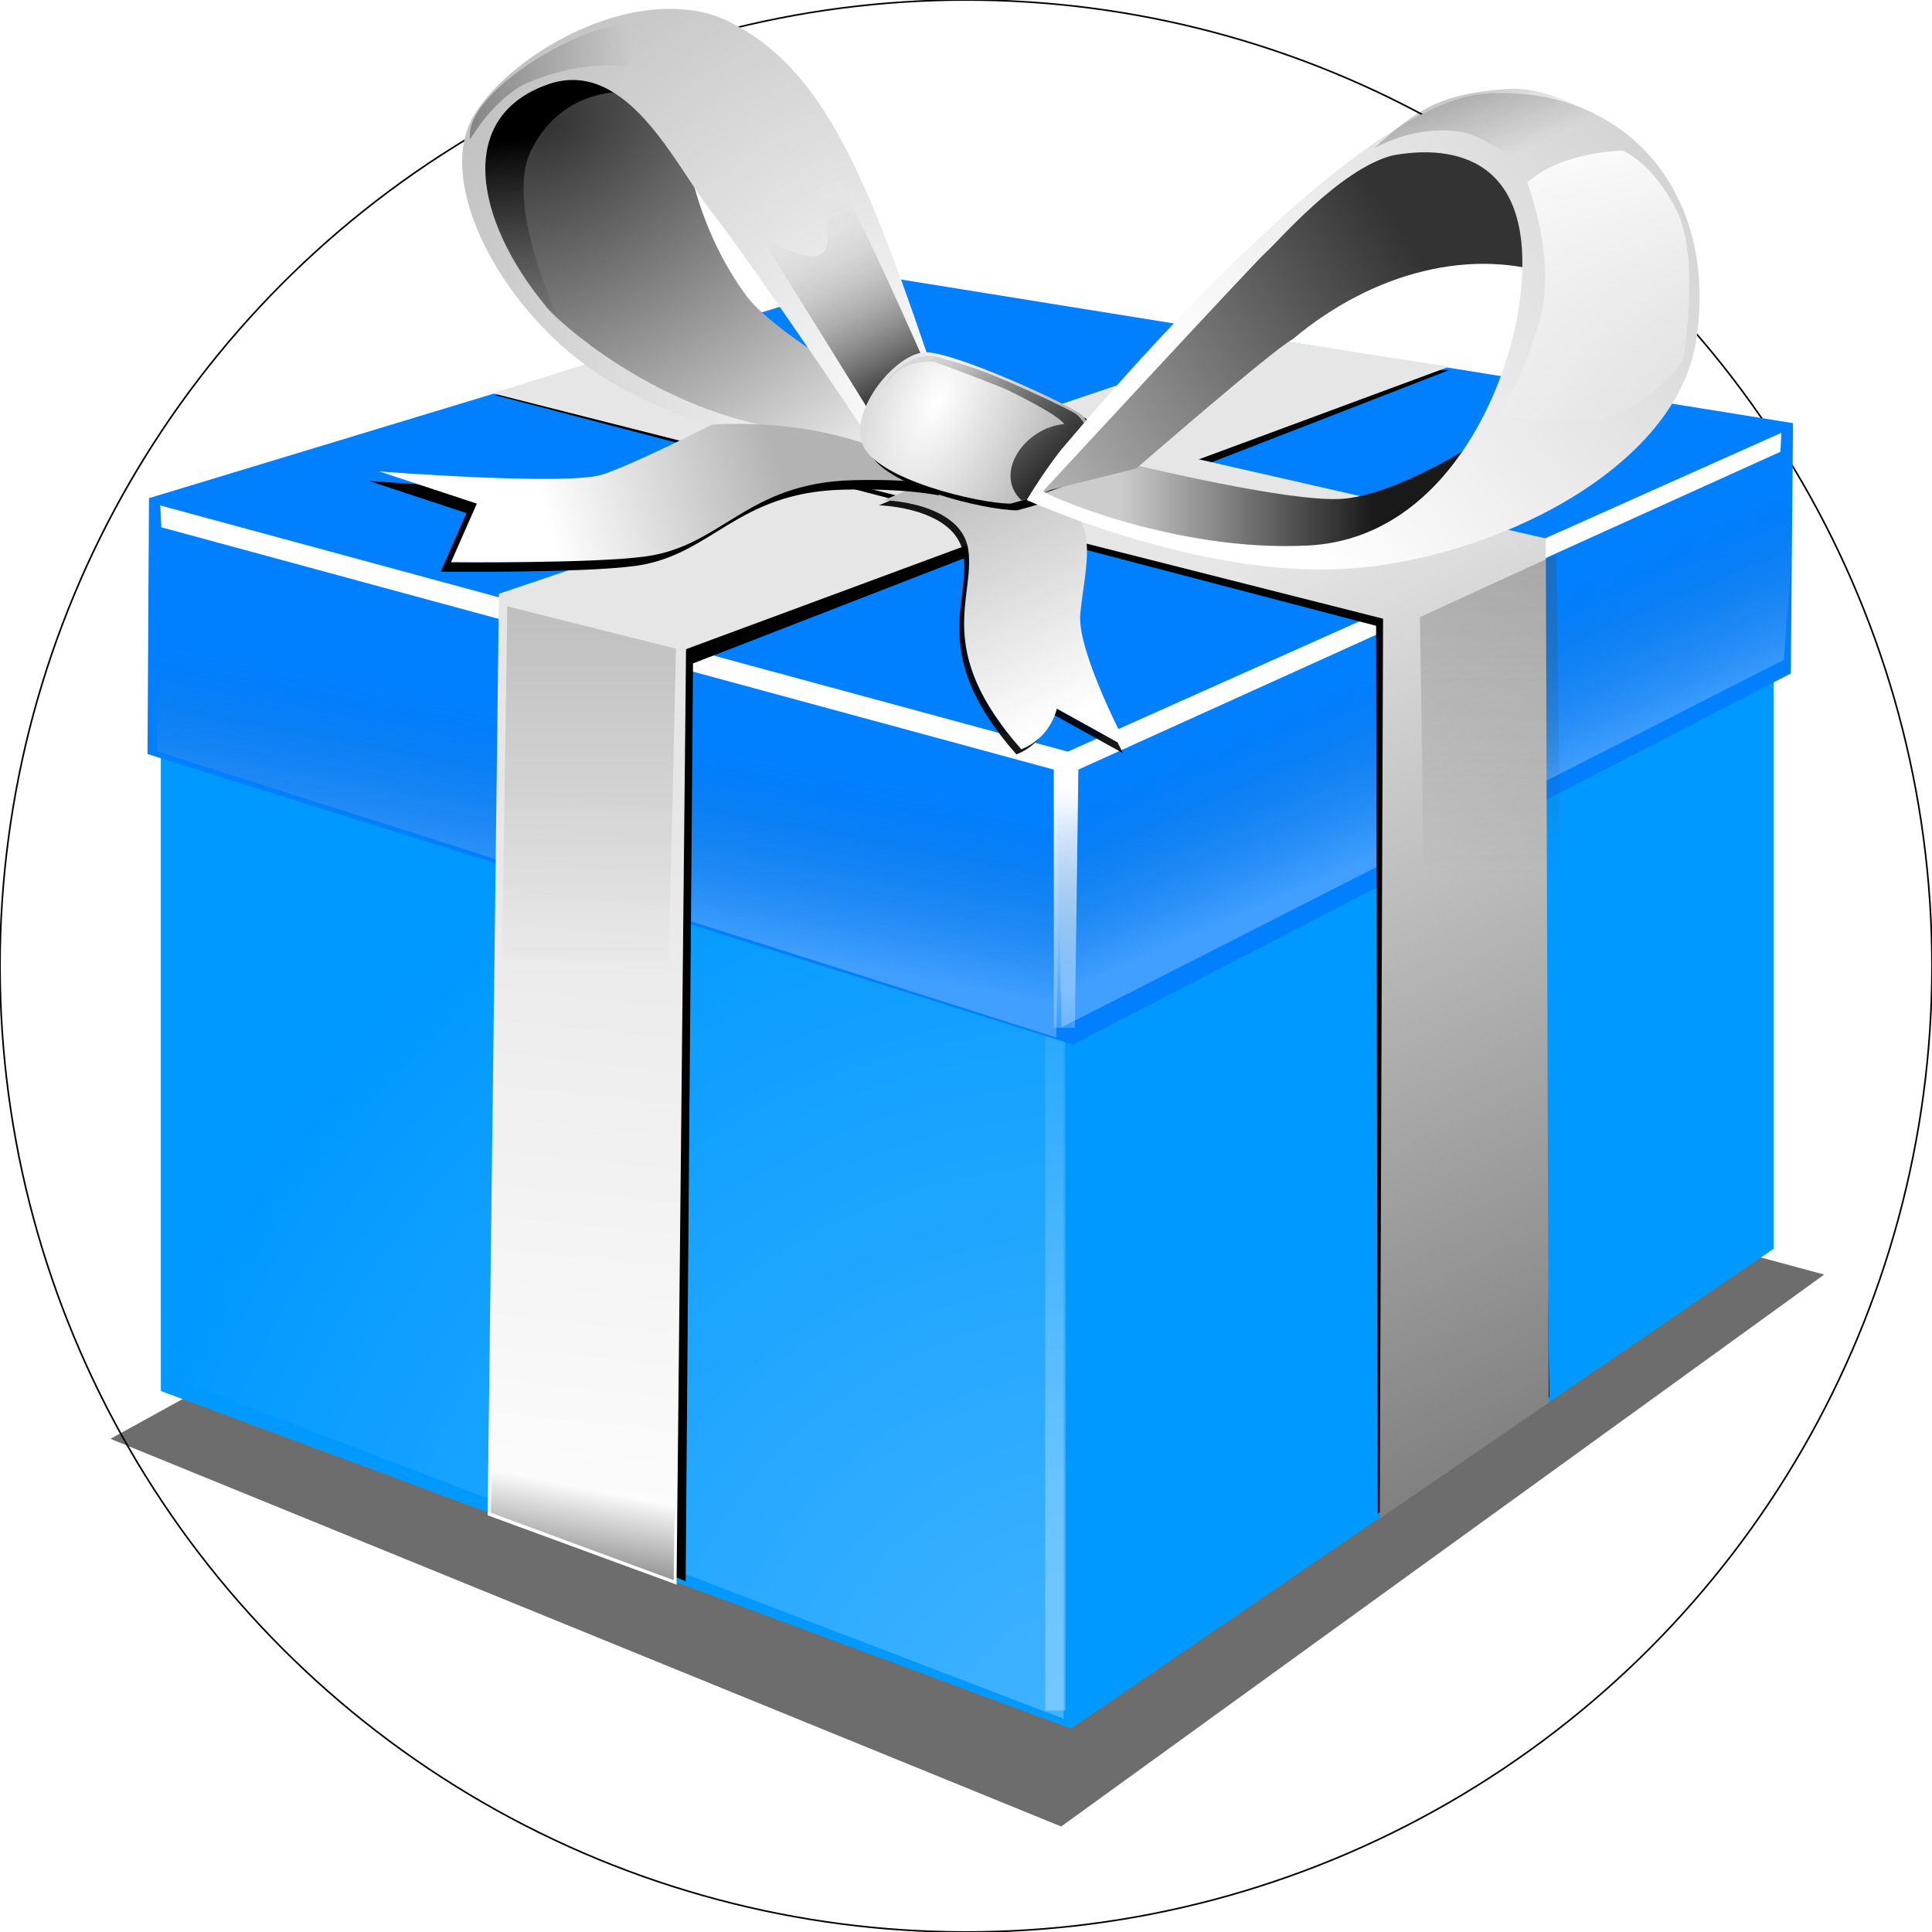 <?xml version="1.0" encoding="UTF-8" standalone="no"?>
<!-- Created with Inkscape (http://www.inkscape.org/) -->

<svg
   xmlns:dc="http://purl.org/dc/elements/1.1/"
   xmlns:cc="http://creativecommons.org/ns#"
   xmlns:rdf="http://www.w3.org/1999/02/22-rdf-syntax-ns#"
   xmlns:svg="http://www.w3.org/2000/svg"
   xmlns="http://www.w3.org/2000/svg"
   xmlns:xlink="http://www.w3.org/1999/xlink"
   xmlns:sodipodi="http://sodipodi.sourceforge.net/DTD/sodipodi-0.dtd"
   xmlns:inkscape="http://www.inkscape.org/namespaces/inkscape"
   width="120mm"
   height="120mm"
   viewBox="0 0 425.197 425.197"
   id="svg2816"
   version="1.1"
   inkscape:version="0.91 r13725"
   sodipodi:docname="giftegg.svg">
  <defs
     id="defs2818">
    <filter
       inkscape:collect="always"
       id="filter4715"
       x="-0.06"
       width="1.119"
       y="-0.133"
       height="1.266">
      <feGaussianBlur
         inkscape:collect="always"
         stdDeviation="2.386"
         id="feGaussianBlur4717" />
    </filter>
    <radialGradient
       inkscape:collect="always"
       xlink:href="#linearGradient4025"
       id="radialGradient3171"
       gradientUnits="userSpaceOnUse"
       gradientTransform="matrix(1.164,-1.975,2.046,1.206,-614.231,1863.894)"
       cx="985.762"
       cy="238.348"
       fx="985.762"
       fy="238.348"
       r="11.035" />
    <linearGradient
       inkscape:collect="always"
       id="linearGradient4025">
      <stop
         style="stop-color:#ffffff;stop-opacity:1;"
         offset="0"
         id="stop4027" />
      <stop
         style="stop-color:#ffffff;stop-opacity:0"
         offset="1"
         id="stop4029" />
    </linearGradient>
    <filter
       inkscape:collect="always"
       id="filter4049">
      <feGaussianBlur
         inkscape:collect="always"
         stdDeviation="0.287"
         id="feGaussianBlur4051" />
    </filter>
    <linearGradient
       inkscape:collect="always"
       xlink:href="#linearGradient4025"
       id="linearGradient3173"
       gradientUnits="userSpaceOnUse"
       x1="1002.943"
       y1="233.494"
       x2="1002.943"
       y2="218.973" />
    <filter
       inkscape:collect="always"
       id="filter3888"
       x="-0.727"
       width="2.454"
       y="-0.024"
       height="1.049">
      <feGaussianBlur
         inkscape:collect="always"
         stdDeviation="0.157"
         id="feGaussianBlur3890" />
    </filter>
    <linearGradient
       inkscape:collect="always"
       xlink:href="#linearGradient4224"
       id="linearGradient3175"
       gradientUnits="userSpaceOnUse"
       gradientTransform="translate(16.514,-35.636)"
       x1="991.577"
       y1="219.124"
       x2="992.394"
       y2="214.703" />
    <linearGradient
       id="linearGradient4224"
       inkscape:collect="always">
      <stop
         id="stop4226"
         offset="0"
         style="stop-color:#ffffff;stop-opacity:1" />
      <stop
         id="stop4228"
         offset="1"
         style="stop-color:#4d4d4d;stop-opacity:0;" />
    </linearGradient>
    <filter
       inkscape:collect="always"
       id="filter4286">
      <feGaussianBlur
         inkscape:collect="always"
         stdDeviation="0.18"
         id="feGaussianBlur4288" />
    </filter>
    <linearGradient
       inkscape:collect="always"
       xlink:href="#linearGradient4025"
       id="linearGradient3177"
       gradientUnits="userSpaceOnUse"
       gradientTransform="translate(16.514,-35.636)"
       x1="1002.809"
       y1="215.926"
       x2="1003.066"
       y2="223.377" />
    <filter
       inkscape:collect="always"
       id="filter3840">
      <feGaussianBlur
         inkscape:collect="always"
         stdDeviation="0.291"
         id="feGaussianBlur3842" />
    </filter>
    <filter
       inkscape:collect="always"
       id="filter3936">
      <feGaussianBlur
         inkscape:collect="always"
         stdDeviation="0.191"
         id="feGaussianBlur3938" />
    </filter>
    <linearGradient
       inkscape:collect="always"
       xlink:href="#linearGradient3958"
       id="linearGradient3179"
       gradientUnits="userSpaceOnUse"
       gradientTransform="translate(16.514,-35.636)"
       x1="994.01"
       y1="235.885"
       x2="996.023"
       y2="216.38" />
    <linearGradient
       id="linearGradient3958">
      <stop
         style="stop-color:#ffffff;stop-opacity:1;"
         offset="0"
         id="stop3960" />
      <stop
         style="stop-color:#e6e6e6;stop-opacity:1"
         offset="1"
         id="stop3962" />
    </linearGradient>
    <linearGradient
       inkscape:collect="always"
       xlink:href="#linearGradient4224"
       id="linearGradient3181"
       gradientUnits="userSpaceOnUse"
       gradientTransform="translate(30.258,-36.49)"
       x1="991.577"
       y1="219.124"
       x2="992.394"
       y2="214.703" />
    <filter
       inkscape:collect="always"
       id="filter3954">
      <feGaussianBlur
         inkscape:collect="always"
         stdDeviation="0.146"
         id="feGaussianBlur3956" />
    </filter>
    <linearGradient
       inkscape:collect="always"
       xlink:href="#linearGradient4304"
       id="linearGradient3183"
       gradientUnits="userSpaceOnUse"
       gradientTransform="translate(16.514,-35.636)"
       x1="1007.902"
       y1="210.213"
       x2="1019.981"
       y2="235.482" />
    <linearGradient
       id="linearGradient4304">
      <stop
         id="stop4306"
         offset="0"
         style="stop-color:#e6e6e6;stop-opacity:1" />
      <stop
         id="stop4308"
         offset="1"
         style="stop-color:#666666;stop-opacity:1" />
    </linearGradient>
    <radialGradient
       inkscape:collect="always"
       xlink:href="#linearGradient4823"
       id="radialGradient3185"
       gradientUnits="userSpaceOnUse"
       gradientTransform="matrix(0.99,1.759,-2.708,1.525,456.918,-1857.217)"
       cx="1006.307"
       cy="164.892"
       fx="1006.307"
       fy="164.892"
       r="5.473" />
    <linearGradient
       id="linearGradient4823">
      <stop
         style="stop-color:#333333;stop-opacity:1;"
         offset="0"
         id="stop4825" />
      <stop
         style="stop-color:#efefef;stop-opacity:1;"
         offset="1"
         id="stop4827" />
    </linearGradient>
    <linearGradient
       inkscape:collect="always"
       xlink:href="#linearGradient3969"
       id="linearGradient3187"
       gradientUnits="userSpaceOnUse"
       gradientTransform="translate(16.514,-35.636)"
       x1="991.102"
       y1="208.358"
       x2="991.102"
       y2="220.492" />
    <linearGradient
       inkscape:collect="always"
       id="linearGradient3969">
      <stop
         style="stop-color:#4d4d4d;stop-opacity:1;"
         offset="0"
         id="stop3971" />
      <stop
         style="stop-color:#4d4d4d;stop-opacity:0;"
         offset="1"
         id="stop3973" />
    </linearGradient>
    <filter
       inkscape:collect="always"
       id="filter4009">
      <feGaussianBlur
         inkscape:collect="always"
         stdDeviation="0.151"
         id="feGaussianBlur4011" />
    </filter>
    <linearGradient
       inkscape:collect="always"
       xlink:href="#linearGradient4015"
       id="linearGradient3189"
       gradientUnits="userSpaceOnUse"
       gradientTransform="translate(16.514,-35.636)"
       x1="990.989"
       y1="237.27"
       x2="991.806"
       y2="232.985" />
    <linearGradient
       inkscape:collect="always"
       id="linearGradient4015">
      <stop
         style="stop-color:#000000;stop-opacity:1;"
         offset="0"
         id="stop4017" />
      <stop
         style="stop-color:#000000;stop-opacity:0;"
         offset="1"
         id="stop4019" />
    </linearGradient>
    <linearGradient
       inkscape:collect="always"
       xlink:href="#linearGradient3969"
       id="linearGradient3191"
       gradientUnits="userSpaceOnUse"
       gradientTransform="translate(22.384,-0.586)"
       x1="991.102"
       y1="208.358"
       x2="991.102"
       y2="220.492" />
    <filter
       inkscape:collect="always"
       id="filter4332">
      <feGaussianBlur
         inkscape:collect="always"
         stdDeviation="0.08"
         id="feGaussianBlur4334" />
    </filter>
    <linearGradient
       inkscape:collect="always"
       xlink:href="#linearGradient4362"
       id="linearGradient3193"
       gradientUnits="userSpaceOnUse"
       gradientTransform="translate(17.482,-35.69)"
       x1="999.142"
       y1="206.812"
       x2="1003.019"
       y2="213.361" />
    <linearGradient
       inkscape:collect="always"
       id="linearGradient4362">
      <stop
         style="stop-color:#b3b3b3;stop-opacity:1;"
         offset="0"
         id="stop4364" />
      <stop
         style="stop-color:#ffffff;stop-opacity:1"
         offset="1"
         id="stop4366" />
    </linearGradient>
    <filter
       inkscape:collect="always"
       id="filter4358"
       x="-0.024"
       width="1.048"
       y="-0.1"
       height="1.201">
      <feGaussianBlur
         inkscape:collect="always"
         stdDeviation="0.14"
         id="feGaussianBlur4360" />
    </filter>
    <linearGradient
       inkscape:collect="always"
       xlink:href="#linearGradient5133"
       id="linearGradient3195"
       gradientUnits="userSpaceOnUse"
       x1="1006.695"
       y1="170.131"
       x2="1006.115"
       y2="164.622" />
    <linearGradient
       id="linearGradient5133">
      <stop
         id="stop5135"
         offset="0"
         style="stop-color:#7f7f7f;stop-opacity:0;" />
      <stop
         id="stop5137"
         offset="1"
         style="stop-color:#000000;stop-opacity:1" />
    </linearGradient>
    <filter
       inkscape:collect="always"
       id="filter5203">
      <feGaussianBlur
         inkscape:collect="always"
         stdDeviation="0.149"
         id="feGaussianBlur5205" />
    </filter>
    <radialGradient
       inkscape:collect="always"
       xlink:href="#linearGradient4204"
       id="radialGradient3197"
       gradientUnits="userSpaceOnUse"
       gradientTransform="matrix(-1.82,-2.225,2.135,-1.747,2372.204,2740.573)"
       cx="990.439"
       cy="209.136"
       fx="990.439"
       fy="209.136"
       r="5.838" />
    <linearGradient
       id="linearGradient4204">
      <stop
         style="stop-color:#ffffff;stop-opacity:1"
         offset="0"
         id="stop4206" />
      <stop
         style="stop-color:#b3b3b3;stop-opacity:1"
         offset="1"
         id="stop4208" />
    </linearGradient>
    <linearGradient
       inkscape:collect="always"
       xlink:href="#linearGradient4362"
       id="linearGradient3199"
       gradientUnits="userSpaceOnUse"
       x1="1012.309"
       y1="172.476"
       x2="1006.663"
       y2="174.089" />
    <filter
       inkscape:collect="always"
       id="filter4875">
      <feGaussianBlur
         inkscape:collect="always"
         stdDeviation="0.084"
         id="feGaussianBlur4877" />
    </filter>
    <linearGradient
       inkscape:collect="always"
       xlink:href="#linearGradient4891"
       id="linearGradient3201"
       gradientUnits="userSpaceOnUse"
       x1="1015.508"
       y1="170.629"
       x2="1013.005"
       y2="165.692" />
    <linearGradient
       id="linearGradient4891">
      <stop
         style="stop-color:#333333;stop-opacity:1;"
         offset="0"
         id="stop4893" />
      <stop
         style="stop-color:#ffffff;stop-opacity:0;"
         offset="1"
         id="stop4895" />
    </linearGradient>
    <filter
       inkscape:collect="always"
       id="filter4943">
      <feGaussianBlur
         inkscape:collect="always"
         stdDeviation="0.105"
         id="feGaussianBlur4945" />
    </filter>
    <radialGradient
       inkscape:collect="always"
       xlink:href="#linearGradient4801"
       id="radialGradient3203"
       gradientUnits="userSpaceOnUse"
       gradientTransform="matrix(3.54,1.639,-3.248,7.016,-1854.68,-2912.752)"
       cx="999.932"
       cy="205.931"
       fx="999.932"
       fy="205.931"
       r="2.865" />
    <linearGradient
       id="linearGradient4801">
      <stop
         id="stop4803"
         offset="0"
         style="stop-color:#ffffff;stop-opacity:1" />
      <stop
         id="stop4805"
         offset="1"
         style="stop-color:#000000;stop-opacity:1" />
    </linearGradient>
    <linearGradient
       inkscape:collect="always"
       xlink:href="#linearGradient5397"
       id="linearGradient3205"
       gradientUnits="userSpaceOnUse"
       x1="1020.734"
       y1="173.066"
       x2="1027.008"
       y2="173.066" />
    <linearGradient
       id="linearGradient5397">
      <stop
         style="stop-color:#cccccc;stop-opacity:1;"
         offset="0"
         id="stop5399" />
      <stop
         style="stop-color:#191919;stop-opacity:1;"
         offset="1"
         id="stop5401" />
    </linearGradient>
    <linearGradient
       inkscape:collect="always"
       xlink:href="#linearGradient4015"
       id="linearGradient3207"
       gradientUnits="userSpaceOnUse"
       x1="1019.533"
       y1="174.218"
       x2="1015.665"
       y2="169.45" />
    <filter
       inkscape:collect="always"
       id="filter5073">
      <feGaussianBlur
         inkscape:collect="always"
         stdDeviation="0.053"
         id="feGaussianBlur5075" />
    </filter>
    <linearGradient
       inkscape:collect="always"
       xlink:href="#linearGradient4815"
       id="linearGradient3209"
       gradientUnits="userSpaceOnUse"
       x1="1027.698"
       y1="166.911"
       x2="1017.09"
       y2="174.295" />
    <linearGradient
       id="linearGradient4815">
      <stop
         style="stop-color:#333333;stop-opacity:1;"
         offset="0"
         id="stop4817" />
      <stop
         style="stop-color:#cccccc;stop-opacity:1;"
         offset="1"
         id="stop4819" />
    </linearGradient>
    <linearGradient
       inkscape:collect="always"
       xlink:href="#linearGradient4807"
       id="linearGradient3211"
       gradientUnits="userSpaceOnUse"
       x1="1036.538"
       y1="164.831"
       x2="1025.098"
       y2="174.399" />
    <linearGradient
       id="linearGradient4807">
      <stop
         style="stop-color:#cccccc;stop-opacity:1;"
         offset="0"
         id="stop4809" />
      <stop
         style="stop-color:#ffffff;stop-opacity:1;"
         offset="1"
         id="stop4811" />
    </linearGradient>
    <linearGradient
       inkscape:collect="always"
       xlink:href="#linearGradient4015"
       id="linearGradient3213"
       gradientUnits="userSpaceOnUse"
       x1="1004.452"
       y1="162.966"
       x2="1008.617"
       y2="162.037" />
    <filter
       inkscape:collect="always"
       id="filter5115">
      <feGaussianBlur
         inkscape:collect="always"
         stdDeviation="0.07"
         id="feGaussianBlur5117" />
    </filter>
    <linearGradient
       inkscape:collect="always"
       xlink:href="#linearGradient4015"
       id="linearGradient3215"
       gradientUnits="userSpaceOnUse"
       gradientTransform="translate(22.425,0.718)"
       x1="1006.495"
       y1="161.718"
       x2="1008.224"
       y2="163.856" />
    <linearGradient
       inkscape:collect="always"
       xlink:href="#linearGradient4025"
       id="linearGradient3217"
       gradientUnits="userSpaceOnUse"
       x1="1031.766"
       y1="164.107"
       x2="1032.419"
       y2="171.904" />
    <filter
       inkscape:collect="always"
       id="filter5389">
      <feGaussianBlur
         inkscape:collect="always"
         stdDeviation="0.08"
         id="feGaussianBlur5391" />
    </filter>
  </defs>
  <sodipodi:namedview
     pagecolor="#ffffff"
     bordercolor="#666666"
     borderopacity="1.0"
     inkscape:pageopacity="0.0"
     inkscape:pageshadow="2"
     inkscape:zoom="1"
     inkscape:cx="30.09843"
     inkscape:cy="212.59843"
     inkscape:document-units="mm"
     inkscape:current-layer="Template"
     id="namedview2820"
     showgrid="false"
     units="mm"
     showguides="true"
     inkscape:guide-bbox="true"
     inkscape:snap-global="true"
     inkscape:snap-bbox="true"
     inkscape:snap-bbox-midpoints="true"
     inkscape:window-width="1425"
     inkscape:window-height="832"
     inkscape:window-maximized="0"
     inkscape:bbox-paths="true"
     inkscape:bbox-nodes="true"
     inkscape:snap-bbox-edge-midpoints="true"
     inkscape:snap-grids="true"
     inkscape:window-x="0"
     inkscape:window-y="0">
    <sodipodi:guide
       orientation="1,0"
       position="212.598,0"
       id="guide3337" />
    <sodipodi:guide
       orientation="0,1"
       position="0,212.598"
       id="guide3339" />
    <inkscape:grid
       type="xygrid"
       id="grid3351"
       units="mm"
       spacingx="1mm"
       spacingy="1mm"
       empspacing="5" />
  </sodipodi:namedview>
  <g
     inkscape:groupmode="layer"
     id="Template"
     inkscape:label="Layer 1"
     style="fill:none;stroke:#000000;stroke-width:0.354px">
    <circle
       id="path3341"
       cx="212.598"
       cy="212.598"
       r="212.598" />
    <circle
       id="path3349"
       cx="212.598"
       cy="212.598"
       r="67.323" />
    <circle
       id="path3343"
       cx="212.598"
       cy="212.598"
       r="26.575" />
    <g
       id="g5182"
       transform="matrix(4.145,0,0,4.234,-5299.591,-2521.484)">
      <path
         transform="matrix(0.949,0,0,0.976,67.945,16.493)"
         sodipodi:nodetypes="ccccc"
         id="path4665"
         d="m 1281.844,669.906 53.191,20.647 42.693,-29.395 -53.192,-13.648 -42.693,22.396 z"
         style="opacity:0.756;fill:#000000;fill-rule:evenodd;stroke:none;stroke-width:1px;stroke-linecap:butt;stroke-linejoin:miter;stroke-opacity:1;filter:url(#filter4715)"
         inkscape:connector-curvature="0" />
      <g
         transform="matrix(2.154,0,0,2.154,-860.659,248.104)"
         id="g3101">
        <g
           id="g3103">
          <path
             sodipodi:nodetypes="ccccccc"
             id="path3105"
             d="m 997.098,177.345 0,17.517 22.434,8.147 17.322,-11.58 0,-16.641 -17.808,9.439 -21.947,-6.882 z"
             style="fill:#0099ff;fill-opacity:1;fill-rule:evenodd;stroke:none;stroke-width:0.2;stroke-linecap:butt;stroke-linejoin:miter;stroke-miterlimit:4;stroke-dasharray:none;stroke-opacity:1"
             inkscape:connector-curvature="0" />
          <path
             sodipodi:nodetypes="ccccc"
             id="path3107"
             d="m 997.283,194.506 22.069,8.265 0,-17.074 -22.069,-6.721 0,15.53 z"
             style="opacity:0.525;fill:url(#radialGradient3171);fill-opacity:1;fill-rule:evenodd;stroke:none;stroke-width:1px;stroke-linecap:butt;stroke-linejoin:miter;stroke-opacity:1;filter:url(#filter4049)"
             inkscape:connector-curvature="0" />
          <rect
             transform="matrix(1.138,0,0,1.138,-122.155,-68.53)"
             y="222.422"
             x="1002.683"
             height="15.805"
             width="0.439"
             id="rect3109"
             style="display:inline;overflow:visible;visibility:visible;opacity:0.522;fill:url(#linearGradient3173);fill-opacity:1;fill-rule:nonzero;stroke:none;stroke-width:0.2;stroke-linecap:butt;stroke-linejoin:miter;stroke-miterlimit:4;stroke-dasharray:none;stroke-dashoffset:0;stroke-opacity:1;marker:none;marker-start:none;marker-mid:none;marker-end:none;filter:url(#filter3888);enable-background:accumulate" />
          <path
             sodipodi:nodetypes="ccccccc"
             id="path3111"
             d="m 1014.843,167.961 22.488,3.545 -0.055,6.04 -17.697,8.956 -22.81,-7.012 0.037,-6.174 18.037,-5.354 z"
             style="display:inline;overflow:visible;visibility:visible;fill:#007fff;fill-opacity:1;fill-rule:nonzero;stroke:none;stroke-width:0.2;stroke-linecap:butt;stroke-linejoin:miter;stroke-miterlimit:4;stroke-dashoffset:0;stroke-opacity:1;marker:none;marker-start:none;marker-mid:none;marker-end:none;enable-background:accumulate"
             inkscape:connector-curvature="0" />
          <path
             sodipodi:nodetypes="ccccc"
             id="path3113"
             d="m 996.92,175.07 0.091,4.359 22.16,6.902 0.091,-5.086 -22.342,-6.176 z"
             style="opacity:0.5;fill:url(#linearGradient3175);fill-opacity:1;fill-rule:evenodd;stroke:none;stroke-width:1px;stroke-linecap:butt;stroke-linejoin:miter;stroke-opacity:1;filter:url(#filter4286)"
             inkscape:connector-curvature="0" />
          <path
             sodipodi:nodetypes="cccccccccc"
             id="path3115"
             d="m 997.084,173.492 22.371,5.941 17.588,-7.694 -0.022,0.457 -17.306,7.67 -0.086,6.23 -0.519,0 -9e-4,-6.23 -21.999,-5.847 -0.026,-0.527 z"
             style="fill:url(#linearGradient3177);fill-opacity:1;fill-rule:evenodd;stroke:none;stroke-width:1px;stroke-linecap:butt;stroke-linejoin:miter;stroke-opacity:1;filter:url(#filter3840)"
             inkscape:connector-curvature="0" />
          <path
             style="fill:#000000;fill-rule:evenodd;stroke:none;stroke-width:0.2;stroke-linecap:butt;stroke-linejoin:miter;stroke-miterlimit:4;stroke-dasharray:none;stroke-opacity:1;filter:url(#filter3936)"
             d="m 1023.92,170.194 -18.317,5.772 -0.249,21.614 4.68,1.872 0.182,-22.148 18.642,-7.08 -4.938,-0.029 z"
             id="path3117"
             sodipodi:nodetypes="ccccccc"
             inkscape:connector-curvature="0" />
          <path
             sodipodi:nodetypes="ccccccc"
             id="path3119"
             d="m 1024.178,169.433 -18.746,6.19 -0.279,22.238 4.657,1.673 0.234,-22.574 18.808,-6.816 -4.674,-0.711 z"
             style="fill:url(#linearGradient3179);fill-opacity:1;fill-rule:evenodd;stroke:none;stroke-width:0.2;stroke-linecap:butt;stroke-linejoin:miter;stroke-miterlimit:4;stroke-dasharray:none;stroke-opacity:1"
             inkscape:connector-curvature="0" />
          <path
             transform="matrix(-1,0.243,0,1,2052.212,-250.389)"
             style="opacity:0.5;fill:url(#linearGradient3181);fill-opacity:1;fill-rule:evenodd;stroke:none;stroke-width:1px;stroke-linecap:butt;stroke-linejoin:miter;stroke-opacity:1;filter:url(#filter4286)"
             d="m 1014.75,176.328 0.359,4.608 17.807,4.542 0.091,-5.086 -18.256,-4.064 z"
             id="path3121"
             sodipodi:nodetypes="ccccc"
             inkscape:connector-curvature="0" />
          <path
             style="fill:#000000;fill-rule:evenodd;stroke:none;stroke-width:0.2;stroke-linecap:butt;stroke-linejoin:miter;stroke-miterlimit:4;stroke-dasharray:none;stroke-opacity:1;filter:url(#filter3954)"
             d="m 1005.332,170.829 21.722,5.567 0.041,21.425 4.228,-2.817 -0.258,-20.547 -21.529,-4.751 -4.203,1.122 z"
             id="path3123"
             sodipodi:nodetypes="ccccccc"
             inkscape:connector-curvature="0" />
          <path
             sodipodi:nodetypes="ccccccc"
             id="path3125"
             d="m 1005.275,170.785 21.951,5.44 -0.083,21.715 4.165,-2.796 -0.072,-20.857 -21.631,-4.827 -4.331,1.326 z"
             style="fill:url(#linearGradient3183);fill-opacity:1;fill-rule:evenodd;stroke:none;stroke-width:0.2;stroke-linecap:butt;stroke-linejoin:miter;stroke-miterlimit:4;stroke-dasharray:none;stroke-opacity:1"
             inkscape:connector-curvature="0" />
          <path
             sodipodi:nodetypes="csccssssscc"
             id="path3127"
             d="m 1010.07,164.985 c 0,0 0.218,1.802 1.471,3.461 0.594,0.787 2.898,2.12 2.898,2.12 l 1.254,1.514 c 0,0 -1.298,0.433 -1.947,0.346 -0.649,-0.086 -3.868,-1.02 -5.079,-1.712 -1.211,-0.692 -3.374,-3.131 -3.504,-3.694 -0.13,-0.562 -0.727,-2.025 -0.208,-2.976 0.519,-0.952 1.524,-1.393 1.826,-1.437 0.303,-0.043 3.158,1.427 3.158,1.427 l 0.13,0.952 z"
             style="fill:url(#radialGradient3185);fill-opacity:1;fill-rule:evenodd;stroke:none;stroke-width:1px;stroke-linecap:butt;stroke-linejoin:miter;stroke-opacity:1"
             inkscape:connector-curvature="0" />
          <path
             sodipodi:nodetypes="ccccc"
             id="path3129"
             d="m 1005.639,175.926 4.158,1.023 -0.273,11.589 -4.022,-3.545 0.136,-9.066 z"
             style="opacity:0.591;fill:url(#linearGradient3187);fill-opacity:1;fill-rule:evenodd;stroke:none;stroke-width:1px;stroke-linecap:butt;stroke-linejoin:miter;stroke-opacity:1;filter:url(#filter4009)"
             inkscape:connector-curvature="0" />
          <path
             sodipodi:nodetypes="ccccc"
             id="path3131"
             d="m 1005.304,195.272 -0.075,2.527 4.511,1.628 0.037,-2.789 -4.473,-1.366 z"
             style="fill:url(#linearGradient3189);fill-opacity:1;fill-rule:evenodd;stroke:none;stroke-width:1px;stroke-linecap:butt;stroke-linejoin:miter;stroke-opacity:1"
             inkscape:connector-curvature="0" />
          <path
             transform="matrix(-0.828,0,0,0.828,1869.023,0.32)"
             style="opacity:0.674;fill:url(#linearGradient3191);fill-opacity:1;fill-rule:evenodd;stroke:none;stroke-width:1px;stroke-linecap:butt;stroke-linejoin:miter;stroke-opacity:1;filter:url(#filter4009)"
             d="m 1011.509,210.576 4.058,1.823 -0.173,11.188 -4.022,-3.545 0.136,-9.467 z"
             id="path3133"
             sodipodi:nodetypes="ccccc"
             inkscape:connector-curvature="0" />
          <g
             transform="matrix(0.995,0.097,-0.097,0.995,21.678,-97.313)"
             id="g3135">
            <path
               sodipodi:nodetypes="cscccsscc"
               id="path3137"
               d="m 1014.997,173.213 c 0,0 1.908,-0.141 2.191,0.99 0.283,1.131 -0.636,2.474 1.767,4.665 0.707,-0.353 0.777,-1.06 0.777,-1.06 l 1.838,0.777 c 0,0 -1.484,-2.191 -1.484,-3.11 0,-0.919 0.212,-2.05 -0.424,-2.403 -0.636,-0.353 -3.746,-0.353 -3.746,-0.353 l -0.919,0.495 z"
               style="opacity:0.953;fill:#000000;fill-opacity:1;fill-rule:evenodd;stroke:none;stroke-width:0.2;stroke-linecap:butt;stroke-linejoin:miter;stroke-miterlimit:4;stroke-dasharray:none;stroke-opacity:1;filter:url(#filter4332)"
               inkscape:connector-curvature="0" />
            <path
               style="fill:url(#linearGradient3193);fill-opacity:1;fill-rule:evenodd;stroke:none;stroke-width:0.2;stroke-linecap:butt;stroke-linejoin:miter;stroke-miterlimit:4;stroke-dasharray:none;stroke-opacity:1"
               d="m 1015.104,173.078 c 0,0 1.908,-0.141 2.191,0.99 0.283,1.131 -0.636,2.474 1.767,4.665 0.707,-0.353 0.777,-1.06 0.777,-1.06 l 1.838,0.777 c 0,0 -1.484,-2.191 -1.484,-3.11 0,-0.919 0.212,-2.05 -0.424,-2.403 -0.636,-0.353 -3.746,-0.353 -3.746,-0.353 l -0.919,0.495 z"
               id="path3139"
               sodipodi:nodetypes="cscccsscc"
               inkscape:connector-curvature="0" />
          </g>
          <path
             style="fill:#000000;fill-opacity:1;fill-rule:evenodd;stroke:none;stroke-width:0.2;stroke-linecap:butt;stroke-linejoin:miter;stroke-miterlimit:4;stroke-dasharray:none;stroke-opacity:1;filter:url(#filter4358)"
             d="m 1010.429,171.769 c 0,0 -1.838,0.919 -2.686,1.202 -0.848,0.283 -5.513,-0.071 -5.513,-0.071 l 2.403,0.777 -0.636,1.414 c 0,0 3.524,0.034 4.806,-0.141 1.892,-0.259 2.474,-1.767 5.089,-1.838 1.569,-0.042 2.403,0.141 2.403,0.141 0,0 -2.12,-1.696 -5.867,-1.484 z"
             id="path3141"
             sodipodi:nodetypes="cscccsscc"
             inkscape:connector-curvature="0" />
          <path
             sodipodi:nodetypes="cssscsc"
             id="path3143"
             d="m 1008.581,163.52 c 0,0 -1.102,-0.63 -1.522,-0.63 -0.42,0 -1.941,0.577 -2.099,1.364 -0.157,0.787 -0.367,2.413 0.367,3.358 0.735,0.944 1.836,1.941 1.836,1.941 0,0 -1.663,-3.166 -0.944,-4.617 0.788,-1.591 2.413,-1.417 2.361,-1.417 z"
             style="fill:url(#linearGradient3195);fill-opacity:1;fill-rule:evenodd;stroke:none;stroke-width:1px;stroke-linecap:butt;stroke-linejoin:miter;stroke-opacity:1;filter:url(#filter5203)"
             inkscape:connector-curvature="0" />
          <path
             sodipodi:nodetypes="csssssccsccscc"
             id="path3145"
             d="m 1009.327,161.52 c -1.882,0.132 -3.87,1.458 -4.531,2.594 -0.882,1.515 0.507,4.245 2.548,5.823 2.798,2.162 6.983,2.243 6.983,2.243 0,-0.065 2.734,0.756 1.625,-2.441 -1.592,-4.589 -2.668,-6.83 -4.812,-7.906 -0.549,-0.276 -1.185,-0.357 -1.812,-0.312 z m -2.631,1.792 c 1.908,-0.595 3.1,1.997 3.944,3.052 1.038,1.298 3.656,5.125 3.656,5.125 l 0.531,0.688 c 0,0 -0.289,0.005 -3.188,-0.688 -2.898,-0.692 -4.982,-2.656 -5.069,-2.829 -1.727,-2.049 -2.235,-4.58 0.125,-5.348 z"
             style="fill:url(#radialGradient3197);fill-opacity:1;fill-rule:evenodd;stroke:none;stroke-width:0.2;stroke-linecap:butt;stroke-linejoin:miter;stroke-miterlimit:4;stroke-dasharray:none;stroke-opacity:1"
             inkscape:connector-curvature="0" />
          <path
             sodipodi:nodetypes="cscccsscc"
             id="path3147"
             d="m 1010.683,171.54 c 0,0 -1.838,0.919 -2.686,1.202 -0.848,0.283 -5.513,-0.071 -5.513,-0.071 l 2.403,0.777 -0.636,1.414 c 0,0 3.524,0.034 4.806,-0.141 1.892,-0.259 2.474,-1.767 5.089,-1.838 1.569,-0.042 2.403,0.141 2.403,0.141 0,0 -2.12,-1.696 -5.866,-1.484 z"
             style="fill:url(#linearGradient3199);fill-opacity:1;fill-rule:evenodd;stroke:none;stroke-width:0.2;stroke-linecap:butt;stroke-linejoin:miter;stroke-miterlimit:4;stroke-dasharray:none;stroke-opacity:1"
             inkscape:connector-curvature="0" />
          <path
             style="fill:#000000;fill-opacity:1;fill-rule:evenodd;stroke:none;stroke-width:0.2;stroke-linecap:butt;stroke-linejoin:miter;stroke-miterlimit:4;stroke-dasharray:none;stroke-opacity:1;filter:url(#filter4875)"
             d="m 1019.903,171.392 c 0,0 -3.066,-1.435 -3.783,-1.435 -0.718,0 -1.892,1.37 -1.565,2.218 0.326,0.848 2.87,1.435 3.653,1.435 0.697,-0.179 1.331,-0.4 2.022,-0.718 0,-0.457 -0.326,-1.5 -0.326,-1.5 z"
             id="path3149"
             sodipodi:nodetypes="cssccc"
             inkscape:connector-curvature="0" />
          <path
             id="path3151"
             d="m 1011.892,167.013 2.781,4.381 1.391,-1.043 c 0,0 -1.391,-3.129 -2.156,-4.52 -0.765,-1.391 -1.321,-2.017 -1.321,-2.017 0,0 1.182,2.921 0.904,3.477 -0.278,0.556 -1.46,-0.278 -1.599,-0.278 z"
             style="fill:url(#linearGradient3201);fill-opacity:1;fill-rule:evenodd;stroke:none;stroke-width:1px;stroke-linecap:butt;stroke-linejoin:miter;stroke-opacity:1;filter:url(#filter4943)"
             inkscape:connector-curvature="0" />
          <path
             sodipodi:nodetypes="cssccc"
             id="path3153"
             d="m 1019.809,171.315 c -0.309,-0.261 -3.134,-1.52 -3.851,-1.52 -0.718,0 -1.892,1.37 -1.565,2.218 0.326,0.848 2.87,1.435 3.653,1.435 0.697,-0.179 1.331,-0.4 2.022,-0.718 0,-0.457 0.136,-0.967 -0.258,-1.415 z"
             style="fill:url(#radialGradient3203);fill-opacity:1;fill-rule:evenodd;stroke:none;stroke-width:0.2;stroke-linecap:butt;stroke-linejoin:miter;stroke-miterlimit:4;stroke-dasharray:none;stroke-opacity:1"
             inkscape:connector-curvature="0" />
          <path
             sodipodi:nodetypes="cssscsccc"
             id="path3155"
             d="m 1018.635,173.42 c 0,0 2.247,0.824 3.631,1.04 1.384,0.216 4.199,0.69 4.891,0.431 0.692,-0.26 4.455,-1.038 4.974,-1.86 0.519,-0.822 -2.768,-0.952 -2.768,-0.952 0,0 -1.86,1.168 -3.158,1.254 -1.298,0.086 -5.104,-0.822 -5.104,-0.822 l -2.422,0.649 -0.043,0.26 z"
             style="fill:url(#linearGradient3205);fill-opacity:1;fill-rule:evenodd;stroke:none;stroke-width:0.2;stroke-linecap:butt;stroke-linejoin:miter;stroke-miterlimit:4;stroke-dasharray:none;stroke-opacity:1"
             inkscape:connector-curvature="0" />
          <path
             sodipodi:nodetypes="csscccccccc"
             id="path3157"
             d="m 1015.614,169.976 c 0,0 0.348,-0.163 0.645,-0.068 0.424,0.136 0.764,0.187 1.68,0.577 0.987,0.421 1.654,0.751 1.722,0.802 0.558,0.479 0.178,0.986 0.196,1.539 -0.339,0.17 -1.391,0.509 -1.544,0.543 -0.707,-0.652 0.082,-1.757 1.052,-1.84 -0.128,-0.215 -1.206,-0.734 -1.461,-0.853 -0.828,-0.329 -1.746,-0.65 -1.746,-0.65 0,0 -0.848,-0.105 -1.222,0.611 0.085,-0.356 0.713,-0.696 0.679,-0.662 z"
             style="fill:url(#linearGradient3207);fill-opacity:1;fill-rule:evenodd;stroke:none;stroke-width:1px;stroke-linecap:butt;stroke-linejoin:miter;stroke-opacity:1;filter:url(#filter5073)"
             inkscape:connector-curvature="0" />
          <g
             id="g3159">
            <path
               style="fill:url(#linearGradient3209);fill-opacity:1;fill-rule:evenodd;stroke:none;stroke-width:0.2;stroke-linecap:butt;stroke-linejoin:miter;stroke-miterlimit:4;stroke-dasharray:none;stroke-opacity:1"
               d="m 1019.024,173.117 2.12,-0.519 c 0,0 3.461,-2.941 3.85,-3.114 1.994,-1.643 4.482,-2.25 6.532,-1.514 0,0 -0.216,-2.639 -0.908,-2.985 -0.692,-0.346 -2.595,-0.606 -2.595,-0.606 0,0 -2.574,1.726 -2.877,2.029 -0.303,0.303 -4.706,4.631 -4.706,4.631 l -1.377,1.619 -0.275,0.565 0.239,-0.107 z"
               id="path3161"
               sodipodi:nodetypes="ccccscscccc"
               inkscape:connector-curvature="0" />
            <path
               style="fill:url(#linearGradient3211);fill-opacity:1;fill-rule:evenodd;stroke:none;stroke-width:0.2;stroke-linecap:butt;stroke-linejoin:miter;stroke-miterlimit:4;stroke-dasharray:none;stroke-opacity:1"
               d="m 1029.764,163.552 c -3.374,0.216 -9.992,8.056 -10.381,8.489 -0.389,0.433 -0.978,1.365 -0.935,1.322 0,0 4.214,1.874 7.847,1.658 3.634,-0.216 8.18,-2.41 8.655,-5.54 0.546,-3.597 -1.812,-6.145 -5.186,-5.929 z m -2.298,1.492 c 1.14,-0.208 3.579,-0.226 3.142,3.414 -0.271,2.253 -1.888,5.827 -5.219,6 -3.331,0.173 -6.586,-1.268 -6.543,-1.311 0,1e-5 5.295,-5.61 5.512,-5.783 0.216,-0.173 1.804,-2.002 3.108,-2.32 z"
               id="path3163"
               sodipodi:nodetypes="cscssccssssc"
               inkscape:connector-curvature="0" />
          </g>
          <path
             sodipodi:nodetypes="cscccc"
             id="path3165"
             d="m 1004.723,164.656 c -0.148,-0.811 1.467,-2.006 2.831,-2.53 1.364,-0.525 3.066,-0.356 3.066,-0.356 0,0 -1.495,0.671 -2.114,1.124 -1.247,-0.127 -2.39,0.408 -2.39,0.408 0,0 -0.719,0.277 -1.394,1.355 z"
             style="opacity:0.558;fill:url(#linearGradient3213);fill-opacity:1;fill-rule:evenodd;stroke:none;stroke-width:1px;stroke-linecap:butt;stroke-linejoin:miter;stroke-opacity:1;filter:url(#filter5115)"
             inkscape:connector-curvature="0" />
          <path
             inkscape:transform-center-y="-0.94061226"
             transform="matrix(0.975,0.223,-0.223,0.975,62.78,-225.493)"
             style="opacity:0.558;fill:url(#linearGradient3215);fill-opacity:1;fill-rule:evenodd;stroke:none;stroke-width:1px;stroke-linecap:butt;stroke-linejoin:miter;stroke-opacity:1;filter:url(#filter5115)"
             d="m 1026.807,165.52 c 0.833,-1.138 1.272,-1.644 2.917,-2.131 1.401,-0.415 3.752,0.67 3.752,0.67 0,0 -1.292,1.375 -1.91,1.827 -0.684,-0.934 -2.499,-1.218 -2.499,-1.218 0,0 -1.055,-0.143 -2.26,0.852 z"
             id="path3167"
             sodipodi:nodetypes="cscccc"
             inkscape:connector-curvature="0" />
          <path
             id="path3169"
             d="m 1030.777,165.7 c 0,0 0.714,1.757 0.33,3.24 -0.384,1.482 -1.043,2.361 -1.043,2.361 0,0 2.032,0.384 3.02,-0.055 0.988,-0.439 1.537,-1.263 1.537,-1.263 0,0 0.439,-2.471 -0.165,-3.624 -0.604,-1.153 -1.318,-1.428 -1.318,-1.428 0,0 -1.482,0 -2.361,0.769 z"
             style="opacity:1;fill:url(#linearGradient3217);fill-opacity:1;fill-rule:evenodd;stroke:none;stroke-width:1px;stroke-linecap:butt;stroke-linejoin:miter;stroke-opacity:1;filter:url(#filter5389)"
             inkscape:connector-curvature="0" />
        </g>
      </g>
    </g>
  </g>
</svg>
